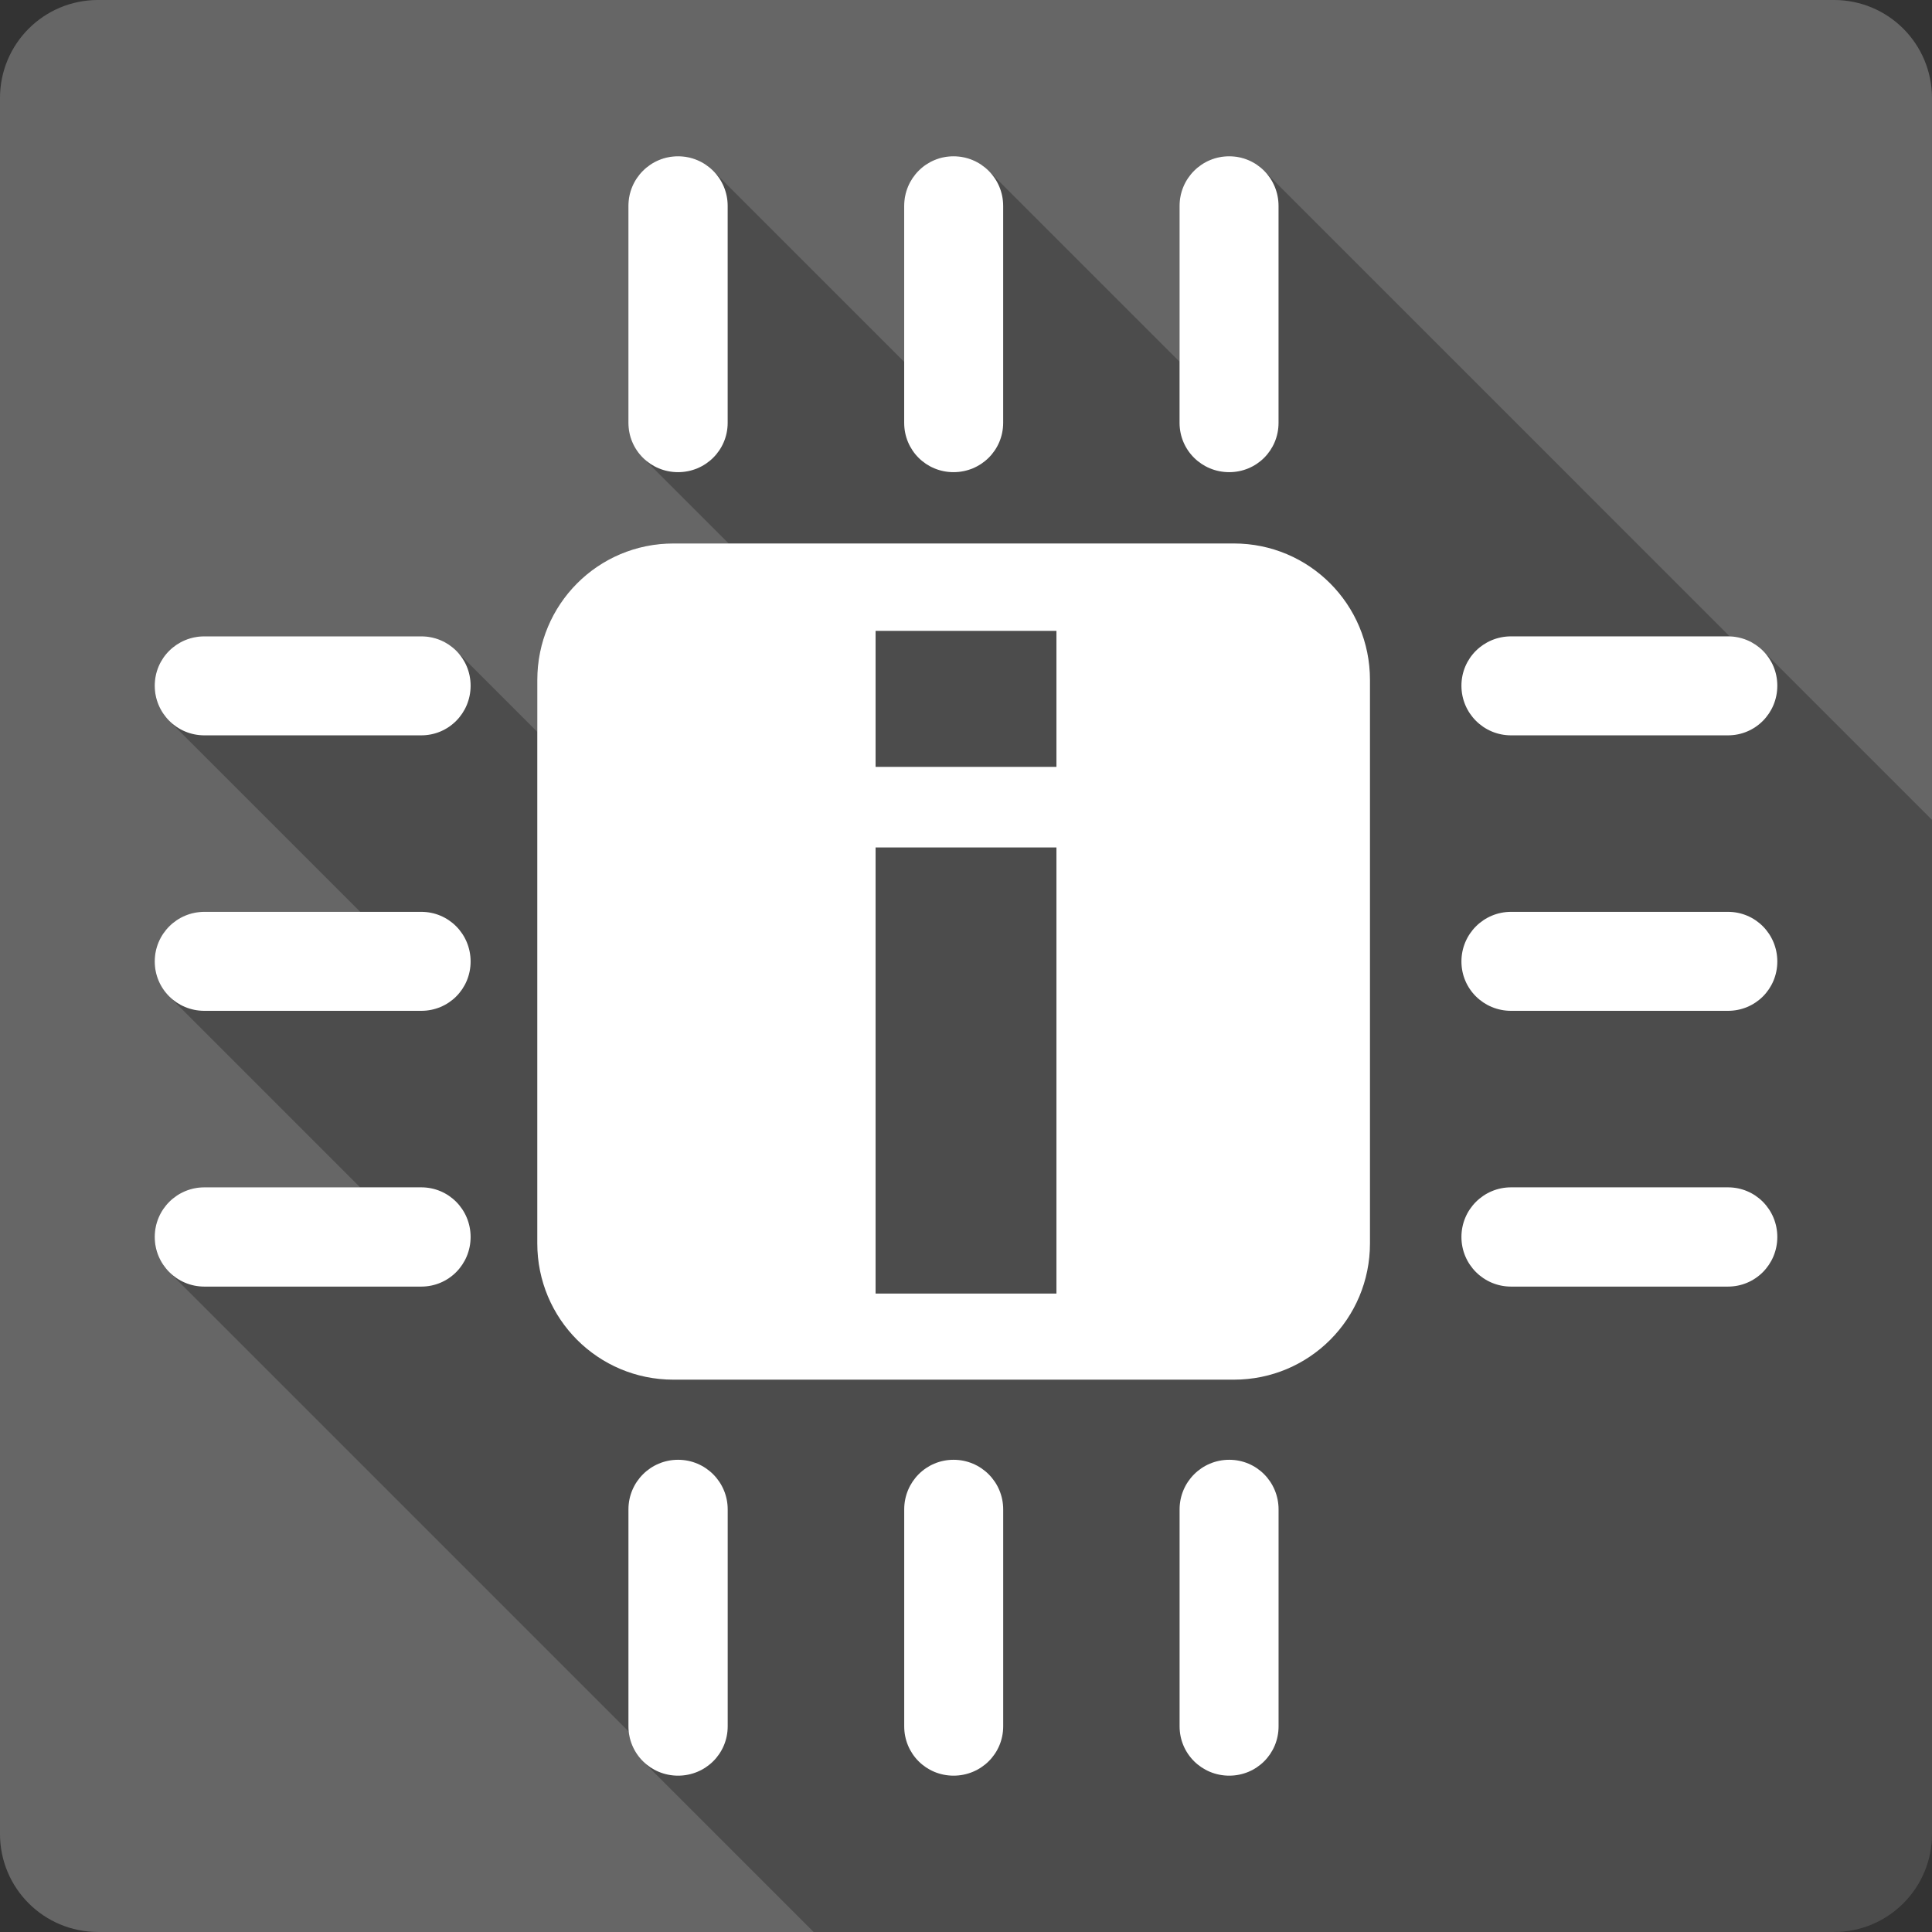 <?xml version="1.0" encoding="UTF-8" standalone="no"?>
<svg
   xmlns:dc="http://purl.org/dc/elements/1.1/"
   xmlns:cc="http://creativecommons.org/ns#"
   xmlns:rdf="http://www.w3.org/1999/02/22-rdf-syntax-ns#"
   xmlns:svg="http://www.w3.org/2000/svg"
   xmlns="http://www.w3.org/2000/svg"
   xmlns:sodipodi="http://sodipodi.sourceforge.net/DTD/sodipodi-0.dtd"
   xmlns:inkscape="http://www.inkscape.org/namespaces/inkscape"
   viewBox="0 0 512 512"
   id="svg2"
   version="1.1"
   inkscape:version="0.91 r13725"
   sodipodi:docname="cpuinfo.svg">
  <rect x="0" y="0" width="512" height="512" fill="#333333" stroke="none"/>
  <defs
     id="defs2454" />
  <sodipodi:namedview
     pagecolor="#ffffff"
     bordercolor="#666666"
     borderopacity="1"
     objecttolerance="10"
     gridtolerance="10"
     guidetolerance="10"
     inkscape:pageopacity="0"
     inkscape:pageshadow="2"
     inkscape:window-width="640"
     inkscape:window-height="480"
     id="namedview2452"
     showgrid="false"
     inkscape:zoom="0.5546875"
     inkscape:cx="36.056338"
     inkscape:cy="240.67606"
     inkscape:current-layer="svg2" />
  <path
     inkscape:connector-curvature="0"
     style="fill:#666666"
     d="m 25.997,-0.004 c -14.397,0 -26,11.603 -26,26 l 0,460 c 0,14.397 11.603,26 26,26 l 460,0 c 14.397,0 26,-11.603 26,-26 l 0,-460 c 0,-14.397 -11.603,-26 -26,-26 l -460,0"
     id="path2400" />
  <path
     inkscape:connector-curvature="0"
     style="opacity:0.25"
     d="m 179.688,41.416 c -7.274,0 -13.152,5.878 -13.152,13.152 l 0,57.48 c 0,3.618 1.454,6.872 3.811,9.229 l 22.752,22.752 -14.637,0 c -20,0 -36.08,16.16 -36.08,36.16 l 0,13.758 -21.488,-21.488 c -2.36,-2.36 -5.629,-3.811 -9.266,-3.811 l -57.48,0 c -7.274,0 -13.152,5.804 -13.152,13.08 0,3.637 1.469,6.924 3.848,9.303 l 50.629,50.629 -41.32,0 c -7.274,0 -13.152,5.878 -13.152,13.152 0,3.618 1.454,6.872 3.811,9.229 l 50.629,50.629 -41.29,0 c -7.274,0 -13.152,5.878 -13.152,13.152 0,3.637 1.469,6.924 3.848,9.303 l 121.77,121.77 c 0.32,3.058 1.685,5.789 3.736,7.84 l 45.27,45.27 270.38,0 c 14.397,0 26,-11.603 26,-26 l 0,-268.73 -44.811,-44.811 c -2.251,-2.251 -5.334,-3.659 -8.77,-3.785 l -123.44,-123.44 c -2.357,-2.357 -5.609,-3.811 -9.227,-3.811 -7.274,0 -13.152,5.878 -13.152,13.152 l 0,41.29 -50.592,-50.592 c -2.379,-2.379 -5.666,-3.848 -9.303,-3.848 -7.274,0 -13.08,5.878 -13.08,13.152 l 0,41.32 -50.629,-50.629 c -2.379,-2.379 -5.668,-3.848 -9.305,-3.848"
     id="path2448" />
  <path
     inkscape:connector-curvature="0"
     style="fill:#ffffff"
     d="m 179.688,41.416 c -7.274,0 -13.152,5.878 -13.152,13.152 l 0,57.48 c 0,7.274 5.878,13.08 13.152,13.08 7.274,0 13.152,-5.803 13.152,-13.08 l 0,-57.48 c 0,-7.274 -5.878,-13.152 -13.152,-13.152 m 73.01,0 c -7.274,0 -13.08,5.878 -13.08,13.152 l 0,57.48 c 0,7.274 5.803,13.08 13.08,13.08 7.274,0 13.152,-5.803 13.152,-13.08 l 0,-57.48 c 0,-7.274 -5.878,-13.152 -13.152,-13.152 m 73.05,0 c -7.274,0 -13.152,5.878 -13.152,13.152 l 0,57.48 c 0,7.274 5.878,13.08 13.152,13.08 7.274,0 13.08,-5.803 13.08,-13.08 l 0,-57.48 c 0,-7.274 -5.803,-13.152 -13.08,-13.152 m -147.28,102.61 c -20,0 -36.08,16.16 -36.08,36.16 l 0,149.32 c 0,20 16.09,36.12 36.08,36.12 l 148.51,0 c 20,0 36.08,-16.12 36.08,-36.12 l 0,-149.32 c 0,-20 -16.09,-36.16 -36.08,-36.16 l -148.51,0 m 53.57,23.16 47.931,0 0,36.04 -47.931,0 0,-36.04 m -177.88,1.457 c -7.274,0 -13.152,5.803 -13.152,13.08 0,7.274 5.878,13.152 13.152,13.152 l 57.48,0 c 7.274,0 13.08,-5.878 13.08,-13.152 0,-7.274 -5.803,-13.08 -13.08,-13.08 l -57.48,0 m 346.29,0 c -7.274,0 -13.152,5.803 -13.152,13.08 0,7.274 5.878,13.152 13.152,13.152 l 57.48,0 c 7.274,0 13.08,-5.878 13.08,-13.152 0,-7.274 -5.803,-13.08 -13.08,-13.08 l -57.48,0 m -168.41,55.945 47.931,0 0,118.22 -47.931,0 0,-118.22 m -177.88,17.06 c -7.274,0 -13.152,5.878 -13.152,13.152 0,7.274 5.878,13.08 13.152,13.08 l 57.48,0 c 7.274,0 13.08,-5.803 13.08,-13.08 0,-7.274 -5.803,-13.152 -13.08,-13.152 l -57.48,0 m 346.29,0 c -7.274,0 -13.152,5.878 -13.152,13.152 0,7.274 5.878,13.08 13.152,13.08 l 57.48,0 c 7.274,0 13.08,-5.803 13.08,-13.08 0,-7.274 -5.803,-13.152 -13.08,-13.152 l -57.48,0 m -346.29,73.01 c -7.274,0 -13.152,5.878 -13.152,13.152 0,7.274 5.878,13.152 13.152,13.152 l 57.48,0 c 7.274,0 13.08,-5.878 13.08,-13.152 0,-7.274 -5.803,-13.152 -13.08,-13.152 l -57.48,0 m 346.29,0 c -7.274,0 -13.152,5.878 -13.152,13.152 0,7.274 5.878,13.152 13.152,13.152 l 57.48,0 c 7.274,0 13.08,-5.878 13.08,-13.152 0,-7.274 -5.803,-13.152 -13.08,-13.152 l -57.48,0 m -220.75,72.2 c -7.274,0 -13.152,5.878 -13.152,13.152 l 0,57.48 c 0,7.274 5.878,13.08 13.152,13.08 7.274,0 13.152,-5.803 13.152,-13.08 l 0,-57.48 c 0,-7.274 -5.878,-13.152 -13.152,-13.152 m 73.01,0 c -7.274,0 -13.08,5.878 -13.08,13.152 l 0,57.48 c 0,7.274 5.803,13.08 13.08,13.08 7.274,0 13.152,-5.803 13.152,-13.08 l 0,-57.48 c 0,-7.274 -5.878,-13.152 -13.152,-13.152 m 73.05,0 c -7.274,0 -13.152,5.878 -13.152,13.152 l 0,57.48 c 0,7.274 5.878,13.08 13.152,13.08 7.274,0 13.08,-5.803 13.08,-13.08 l 0,-57.48 c 0,-7.274 -5.803,-13.152 -13.08,-13.152"
     id="path2450" />
</svg>
